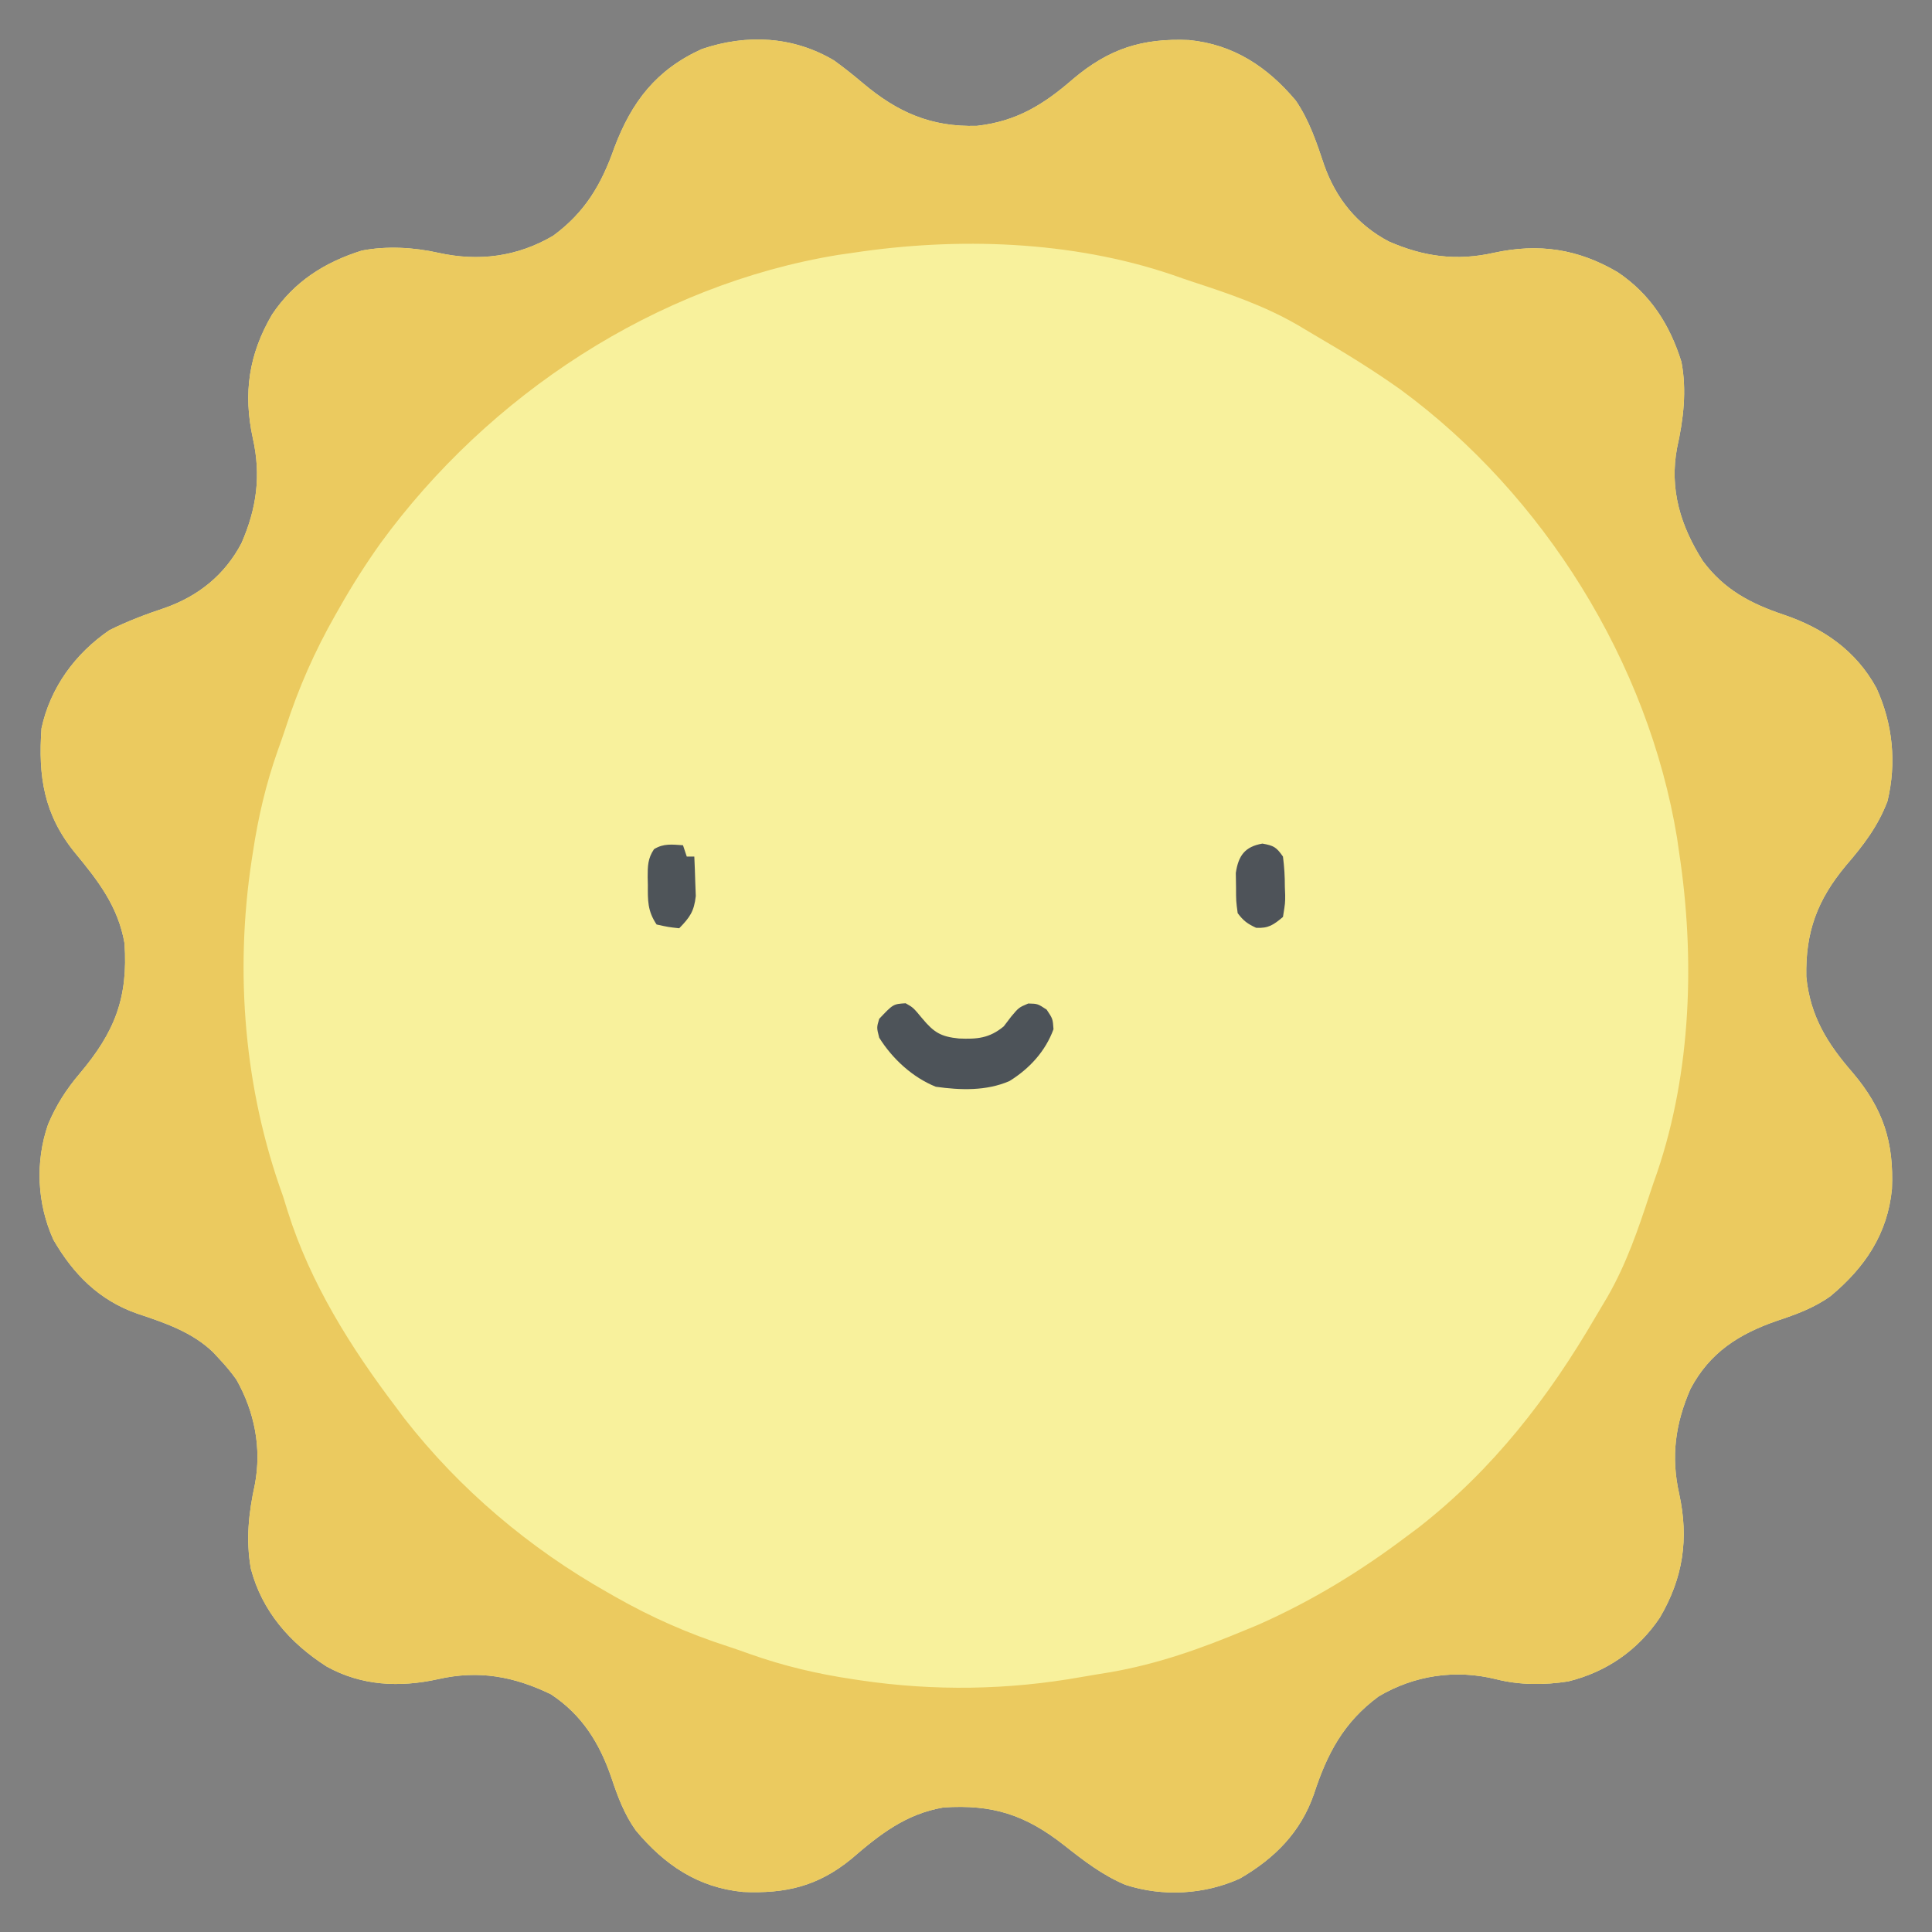 <?xml version="1.0" encoding="UTF-8"?>
<svg version="1.1" xmlns="http://www.w3.org/2000/svg" width="512" height="512">
<rect width="100%" height="100%" fill="#808080" stroke="none"/>
<path d="M0 0 C2.646 1.904 5.147 3.904 7.637 6.008 C16.834 13.761 25.738 17.708 37.914 17.348 C48.38 16.169 55.585 11.714 63.324 4.977 C72.864 -3.081 81.671 -5.933 94.125 -5.383 C105.927 -4.217 114.889 1.72 122.406 10.672 C125.922 15.808 127.924 21.767 129.879 27.641 C133.003 36.551 138.629 43.569 147.062 48 C156.29 52.024 164.96 53.224 174.875 51 C186.817 48.398 197.19 49.961 207.688 56.125 C216.377 61.967 221.481 69.976 224.59 79.879 C226.052 87.439 225.125 95.179 223.457 102.605 C221.358 113.601 224.35 123.383 230.273 132.676 C235.919 140.276 242.933 143.963 251.734 146.918 C262.194 150.457 270.893 156.446 276.289 166.371 C280.612 175.842 281.645 186.155 279.199 196.332 C276.661 202.987 272.844 207.983 268.219 213.34 C260.586 222.492 257.448 231.002 257.688 242.844 C258.726 253.335 263.292 260.593 270.023 268.324 C278.081 277.864 280.933 286.671 280.383 299.125 C279.201 311.086 273.192 319.909 264.117 327.477 C259.761 330.611 254.954 332.35 249.891 334.035 C239.813 337.525 232.102 342.423 227 352.062 C222.976 361.29 221.776 369.96 224 379.875 C226.602 391.817 225.039 402.19 218.875 412.688 C213.071 421.321 204.724 427.107 194.594 429.59 C188.26 430.591 181.664 430.582 175.438 429 C164.778 426.359 153.886 427.934 144.387 433.543 C135.089 440.372 130.69 448.738 127.184 459.508 C123.637 469.654 116.759 476.513 107.555 481.844 C98.135 486.107 87.108 486.701 77.25 483.5 C71.176 480.955 66.138 477.059 61 473 C50.806 464.992 42.121 462.114 29 463 C19.035 464.709 12.114 470.166 4.625 476.625 C-4.231 483.889 -12.816 485.883 -24.125 485.383 C-36.086 484.201 -44.899 478.193 -52.473 469.125 C-55.531 464.87 -57.26 460.204 -58.918 455.266 C-62.039 446.042 -66.725 438.457 -75 433 C-84.843 428.238 -94.141 426.541 -104.938 429 C-115.12 431.243 -125.226 430.766 -134.445 425.641 C-144.171 419.413 -151.567 410.998 -154.535 399.668 C-155.866 392.031 -155.106 384.918 -153.461 377.418 C-151.626 367.795 -153.527 358.135 -158.355 349.605 C-159.793 347.59 -161.298 345.797 -163 344 C-163.501 343.459 -164.003 342.917 -164.52 342.359 C-170.11 336.973 -177.393 334.538 -184.645 332.117 C-194.731 328.591 -201.546 321.703 -206.844 312.555 C-211.182 302.969 -211.709 291.891 -208.25 281.938 C-206.095 276.859 -203.465 272.725 -199.887 268.512 C-190.6 257.522 -187.024 248.461 -188 234 C-189.666 224.285 -194.971 217.426 -201.125 210 C-209.374 199.874 -210.909 189.775 -210 177 C-207.655 166.2 -201.084 157.219 -192 151 C-187.268 148.647 -182.371 146.789 -177.359 145.121 C-168.449 141.997 -161.431 136.371 -157 127.938 C-152.976 118.71 -151.776 110.04 -154 100.125 C-156.602 88.183 -155.039 77.81 -148.875 67.312 C-143.033 58.623 -135.024 53.519 -125.121 50.41 C-118.523 49.134 -111.34 49.541 -104.812 51 C-94.173 53.361 -83.902 52.069 -74.383 46.457 C-65.952 40.255 -61.595 32.855 -58.188 23.125 C-53.607 10.984 -47.094 2.474 -35 -3 C-23.125 -7.033 -10.823 -6.407 0 0 Z " fill="#F8F19C" transform="translate(221,16)"/>
<path d="M0 0 C2.646 1.904 5.147 3.904 7.637 6.008 C16.834 13.761 25.738 17.708 37.914 17.348 C48.38 16.169 55.585 11.714 63.324 4.977 C72.864 -3.081 81.671 -5.933 94.125 -5.383 C105.927 -4.217 114.889 1.72 122.406 10.672 C125.922 15.808 127.924 21.767 129.879 27.641 C133.003 36.551 138.629 43.569 147.062 48 C156.29 52.024 164.96 53.224 174.875 51 C186.817 48.398 197.19 49.961 207.688 56.125 C216.377 61.967 221.481 69.976 224.59 79.879 C226.052 87.439 225.125 95.179 223.457 102.605 C221.358 113.601 224.35 123.383 230.273 132.676 C235.919 140.276 242.933 143.963 251.734 146.918 C262.194 150.457 270.893 156.446 276.289 166.371 C280.612 175.842 281.645 186.155 279.199 196.332 C276.661 202.987 272.844 207.983 268.219 213.34 C260.586 222.492 257.448 231.002 257.688 242.844 C258.726 253.335 263.292 260.593 270.023 268.324 C278.081 277.864 280.933 286.671 280.383 299.125 C279.201 311.086 273.192 319.909 264.117 327.477 C259.761 330.611 254.954 332.35 249.891 334.035 C239.813 337.525 232.102 342.423 227 352.062 C222.976 361.29 221.776 369.96 224 379.875 C226.602 391.817 225.039 402.19 218.875 412.688 C213.071 421.321 204.724 427.107 194.594 429.59 C188.26 430.591 181.664 430.582 175.438 429 C164.778 426.359 153.886 427.934 144.387 433.543 C135.089 440.372 130.69 448.738 127.184 459.508 C123.637 469.654 116.759 476.513 107.555 481.844 C98.135 486.107 87.108 486.701 77.25 483.5 C71.176 480.955 66.138 477.059 61 473 C50.806 464.992 42.121 462.114 29 463 C19.035 464.709 12.114 470.166 4.625 476.625 C-4.231 483.889 -12.816 485.883 -24.125 485.383 C-36.086 484.201 -44.899 478.193 -52.473 469.125 C-55.531 464.87 -57.26 460.204 -58.918 455.266 C-62.039 446.042 -66.725 438.457 -75 433 C-84.843 428.238 -94.141 426.541 -104.938 429 C-115.12 431.243 -125.226 430.766 -134.445 425.641 C-144.171 419.413 -151.567 410.998 -154.535 399.668 C-155.866 392.031 -155.106 384.918 -153.461 377.418 C-151.626 367.795 -153.527 358.135 -158.355 349.605 C-159.793 347.59 -161.298 345.797 -163 344 C-163.501 343.459 -164.003 342.917 -164.52 342.359 C-170.11 336.973 -177.393 334.538 -184.645 332.117 C-194.731 328.591 -201.546 321.703 -206.844 312.555 C-211.182 302.969 -211.709 291.891 -208.25 281.938 C-206.095 276.859 -203.465 272.725 -199.887 268.512 C-190.6 257.522 -187.024 248.461 -188 234 C-189.666 224.285 -194.971 217.426 -201.125 210 C-209.374 199.874 -210.909 189.775 -210 177 C-207.655 166.2 -201.084 157.219 -192 151 C-187.268 148.647 -182.371 146.789 -177.359 145.121 C-168.449 141.997 -161.431 136.371 -157 127.938 C-152.976 118.71 -151.776 110.04 -154 100.125 C-156.602 88.183 -155.039 77.81 -148.875 67.312 C-143.033 58.623 -135.024 53.519 -125.121 50.41 C-118.523 49.134 -111.34 49.541 -104.812 51 C-94.173 53.361 -83.902 52.069 -74.383 46.457 C-65.952 40.255 -61.595 32.855 -58.188 23.125 C-53.607 10.984 -47.094 2.474 -35 -3 C-23.125 -7.033 -10.823 -6.407 0 0 Z M5 51 C3.717 51.183 2.435 51.366 1.113 51.555 C-47.261 59.478 -91.446 88.615 -120.172 127.98 C-124.088 133.487 -127.673 139.113 -131 145 C-131.549 145.958 -131.549 145.958 -132.108 146.936 C-137.626 156.638 -141.911 166.347 -145.333 176.965 C-145.979 178.937 -146.667 180.888 -147.371 182.84 C-150.534 191.784 -152.601 200.648 -154 210 C-154.104 210.668 -154.209 211.335 -154.316 212.023 C-158.818 241.766 -156.279 272.686 -146 301 C-145.586 302.317 -145.177 303.636 -144.773 304.957 C-138.768 324.062 -128.038 341.138 -116 357 C-115.288 357.955 -114.577 358.91 -113.844 359.895 C-99.21 378.665 -80.684 394.311 -60 406 C-59.361 406.366 -58.723 406.732 -58.064 407.108 C-48.362 412.626 -38.653 416.911 -28.035 420.333 C-26.063 420.979 -24.112 421.667 -22.16 422.371 C-13.218 425.533 -4.352 427.61 5 429 C5.684 429.104 6.367 429.209 7.072 429.316 C26.555 432.185 46.095 431.897 65.471 428.449 C67.982 428.003 70.498 427.597 73.016 427.191 C85.653 425.032 97.196 420.937 109 416 C110.172 415.515 111.344 415.031 112.551 414.531 C126.749 408.228 139.629 400.359 152 391 C152.959 390.286 153.918 389.572 154.906 388.836 C174.58 373.488 189.345 354.443 201.813 333.037 C202.859 331.241 203.926 329.457 204.996 327.676 C209.996 318.979 213.154 309.766 216.254 300.268 C216.874 298.383 217.527 296.508 218.188 294.637 C227.248 267.915 228.208 237.696 224 210 C223.817 208.717 223.634 207.435 223.445 206.113 C215.83 159.624 188.137 115.11 150.148 87.237 C143.02 82.169 135.591 77.587 128.037 73.187 C126.241 72.141 124.457 71.074 122.676 70.004 C113.979 65.004 104.766 61.846 95.268 58.746 C93.383 58.126 91.508 57.473 89.637 56.812 C62.915 47.752 32.696 46.792 5 51 Z " fill="#EBCA5F" transform="translate(221,16)"/>
<path d="M0 0 C2 1.125 2 1.125 4.438 4.062 C7.544 7.775 9.373 8.861 14.141 9.34 C18.932 9.538 22.178 9.292 26 6.125 C26.66 5.259 27.32 4.393 28 3.5 C30 1.125 30 1.125 32.5 0.062 C35 0.125 35 0.125 37.375 1.688 C39 4.125 39 4.125 39.188 6.875 C37.047 12.733 32.807 17.35 27.5 20.625 C21.365 23.28 14.502 23.041 8 22.125 C1.864 19.665 -3.499 14.731 -7 9.125 C-7.688 6.438 -7.688 6.438 -7 4.125 C-3.287 0.205 -3.287 0.205 0 0 Z " fill="#4D5359" transform="translate(240,265.875)"/>
<path d="M0 0 C3.011 0.54 3.687 0.934 5.438 3.438 C5.789 6.206 5.947 8.671 5.938 11.438 C5.966 12.162 5.994 12.886 6.023 13.633 C6.031 15.75 6.031 15.75 5.438 19.438 C2.943 21.526 1.588 22.505 -1.688 22.312 C-3.98 21.242 -5.031 20.478 -6.562 18.438 C-6.996 15.223 -6.996 15.223 -7 11.5 C-7.019 10.274 -7.039 9.048 -7.059 7.785 C-6.381 3.21 -4.663 0.796 0 0 Z " fill="#4E5359" transform="translate(334.562,223.562)"/>
<path d="M0 0 C0.33 0.99 0.66 1.98 1 3 C1.66 3 2.32 3 3 3 C3.109 5.228 3.186 7.458 3.25 9.688 C3.296 10.929 3.343 12.17 3.391 13.449 C2.941 17.535 1.822 19.095 -1 22 C-3.875 21.688 -3.875 21.688 -7 21 C-9.41 17.385 -9.332 14.678 -9.312 10.5 C-9.337 9.485 -9.337 9.485 -9.361 8.449 C-9.364 5.537 -9.334 3.495 -7.68 1.043 C-5.151 -0.527 -2.9 -0.193 0 0 Z " fill="#4E5459" transform="translate(181,224)"/>
</svg>
